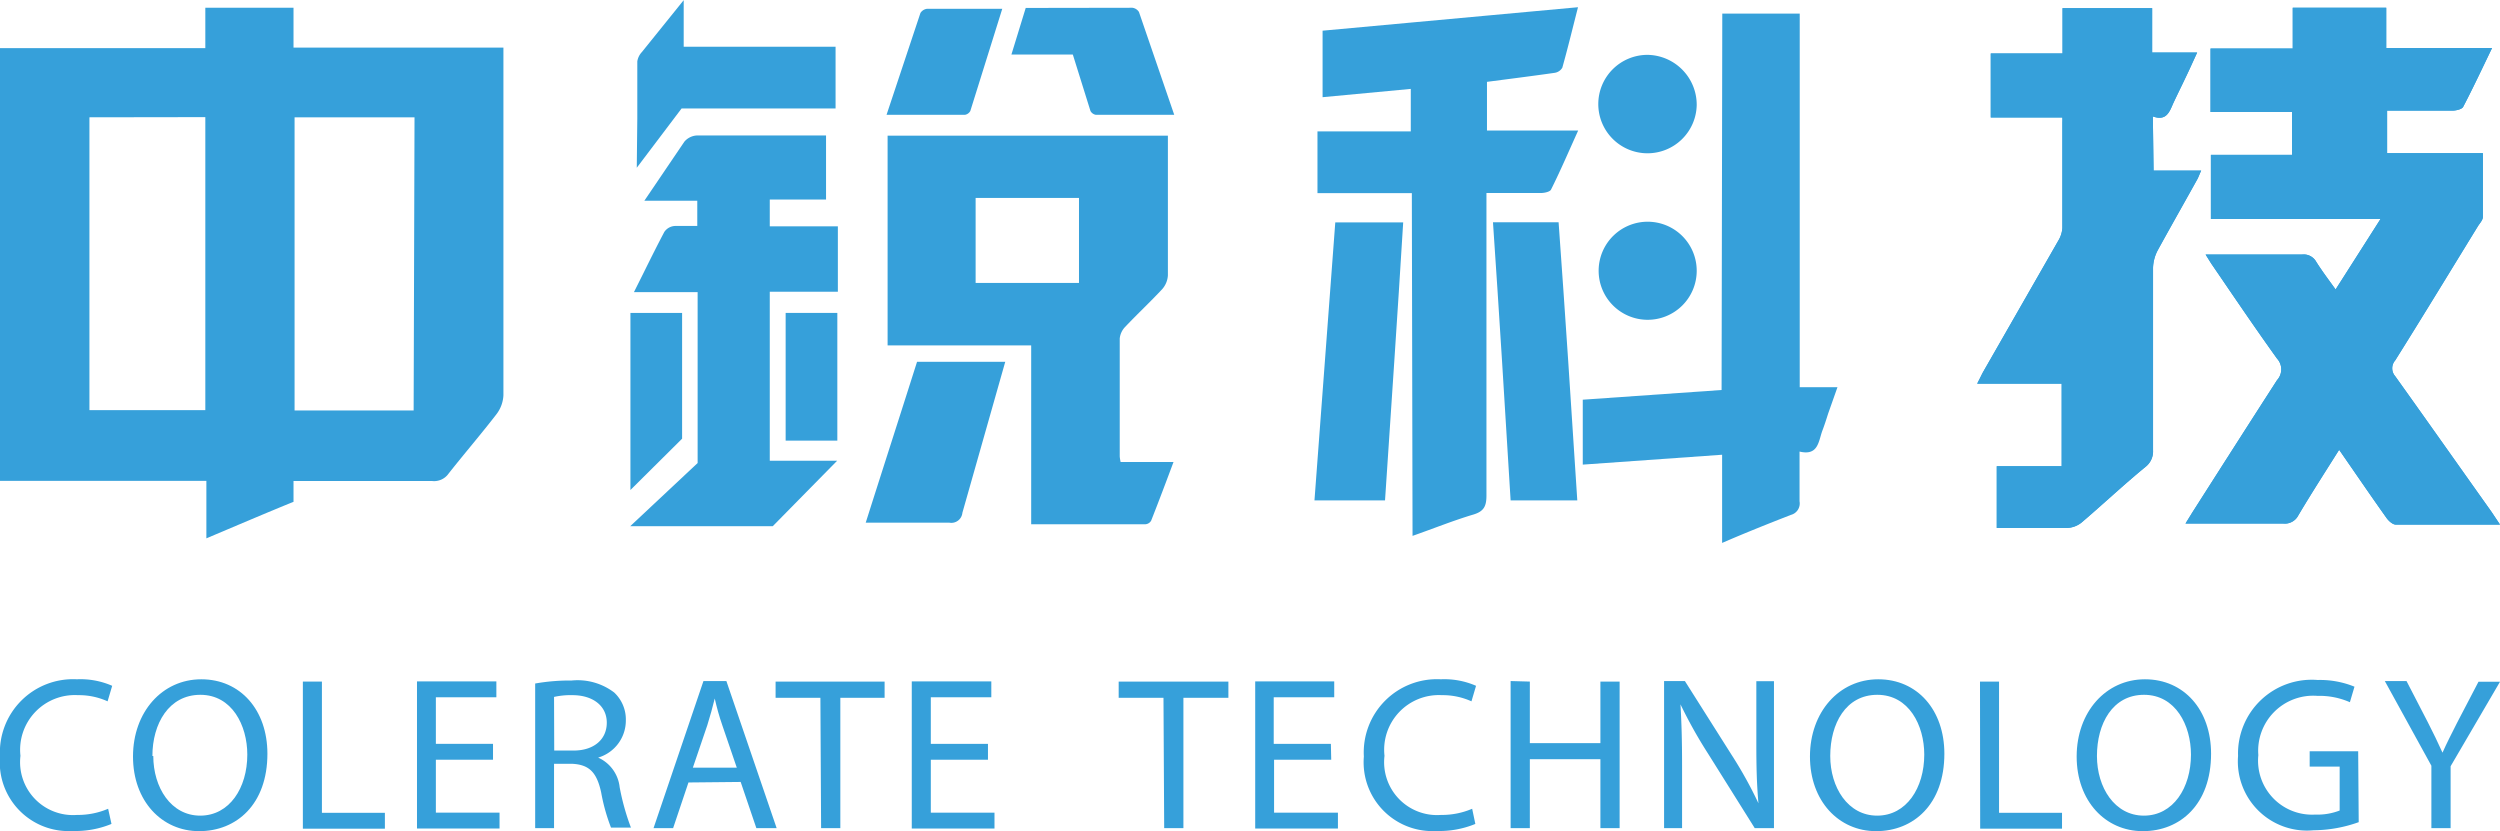 <svg id="圖層_1" data-name="圖層 1" xmlns="http://www.w3.org/2000/svg" viewBox="0 0 141.73 47.11"><defs><style>.cls-1,.cls-2{fill:#36a0da;}.cls-2{fill-rule:evenodd;}</style></defs><title>logo</title><path class="cls-1" d="M62.68,150.76a5.37,5.37,0,0,1-2.2.4,3.9,3.9,0,0,1-4.12-4.22,4.15,4.15,0,0,1,4.36-4.38,4.48,4.48,0,0,1,2,.37l-.26.88a3.93,3.93,0,0,0-1.68-.35,3.1,3.1,0,0,0-3.26,3.44,3,3,0,0,0,3.21,3.35,4.34,4.34,0,0,0,1.76-.35Z" transform="translate(-56.36 -104.05)"/><path class="cls-1" d="M71.52,146.78c0,2.87-1.75,4.39-3.87,4.39s-3.75-1.71-3.75-4.23,1.65-4.38,3.87-4.38S71.52,144.3,71.52,146.78Zm-6.47.13c0,1.78,1,3.38,2.66,3.38s2.67-1.57,2.67-3.46c0-1.66-.87-3.39-2.66-3.39S65,145.08,65,146.91Z" transform="translate(-56.36 -104.05)"/><path class="cls-1" d="M73.53,142.69h1.08v7.44h3.57v.9H73.53Z" transform="translate(-56.36 -104.05)"/><path class="cls-1" d="M84.31,147.12H81.07v3h3.61v.9H80v-8.34H84.5v.9H81.07v2.64h3.24Z" transform="translate(-56.36 -104.05)"/><path class="cls-1" d="M86.7,142.8a11.22,11.22,0,0,1,2.07-.17,3.42,3.42,0,0,1,2.41.68,2.09,2.09,0,0,1,.66,1.59A2.19,2.19,0,0,1,90.27,147v0a2.08,2.08,0,0,1,1.22,1.68,13.34,13.34,0,0,0,.64,2.29H91a10.8,10.8,0,0,1-.56-2c-.25-1.15-.69-1.58-1.67-1.62h-1V151H86.7Zm1.08,3.8h1.1c1.15,0,1.88-.63,1.88-1.58s-.78-1.55-1.92-1.56a4.33,4.33,0,0,0-1.07.1Z" transform="translate(-56.36 -104.05)"/><path class="cls-1" d="M95.39,148.41,94.52,151H93.41l2.83-8.34h1.3l2.85,8.34H99.24l-.89-2.62Zm2.74-.84-.82-2.4c-.19-.55-.31-1-.43-1.52h0c-.12.49-.26,1-.42,1.51l-.82,2.41Z" transform="translate(-56.36 -104.05)"/><path class="cls-1" d="M102.87,143.61h-2.54v-.92h6.18v.92H104V151h-1.09Z" transform="translate(-56.36 -104.05)"/><path class="cls-1" d="M112.37,147.12h-3.24v3h3.61v.9h-4.69v-8.34h4.51v.9h-3.43v2.64h3.24Z" transform="translate(-56.36 -104.05)"/><path class="cls-1" d="M122.32,143.61h-2.54v-.92H126v.92h-2.55V151h-1.09Z" transform="translate(-56.36 -104.05)"/><path class="cls-1" d="M131.83,147.12h-3.24v3h3.62v.9h-4.69v-8.34H132v.9h-3.43v2.64h3.24Z" transform="translate(-56.36 -104.05)"/><path class="cls-1" d="M140,150.76a5.37,5.37,0,0,1-2.2.4,3.9,3.9,0,0,1-4.12-4.22,4.15,4.15,0,0,1,4.36-4.38,4.49,4.49,0,0,1,2,.37l-.26.88a3.94,3.94,0,0,0-1.68-.35,3.1,3.1,0,0,0-3.25,3.44,3,3,0,0,0,3.21,3.35,4.34,4.34,0,0,0,1.76-.35Z" transform="translate(-56.36 -104.05)"/><path class="cls-1" d="M143.09,142.69v3.49h4v-3.49h1.09V151h-1.09v-3.91h-4V151H142v-8.34Z" transform="translate(-56.36 -104.05)"/><path class="cls-1" d="M150.7,151v-8.34h1.18l2.67,4.22a23.61,23.61,0,0,1,1.5,2.71h0c-.1-1.12-.12-2.13-.12-3.43v-3.49h1V151h-1.09l-2.65-4.23a26.28,26.28,0,0,1-1.56-2.79h0c.06,1.05.09,2.05.09,3.44V151Z" transform="translate(-56.36 -104.05)"/><path class="cls-1" d="M166.59,146.78c0,2.87-1.75,4.39-3.87,4.39s-3.75-1.71-3.75-4.23,1.65-4.38,3.87-4.38S166.59,144.3,166.59,146.78Zm-6.47.13c0,1.78,1,3.38,2.66,3.38s2.67-1.57,2.67-3.46c0-1.66-.87-3.39-2.66-3.39S160.12,145.08,160.12,146.91Z" transform="translate(-56.36 -104.05)"/><path class="cls-1" d="M168.61,142.69h1.08v7.44h3.57v.9h-4.64Z" transform="translate(-56.36 -104.05)"/><path class="cls-1" d="M181.71,146.78c0,2.87-1.75,4.39-3.87,4.39s-3.75-1.71-3.75-4.23,1.65-4.38,3.87-4.38S181.71,144.3,181.71,146.78Zm-6.47.13c0,1.78,1,3.38,2.66,3.38s2.67-1.57,2.67-3.46c0-1.66-.87-3.39-2.66-3.39S175.24,145.08,175.24,146.91Z" transform="translate(-56.36 -104.05)"/><path class="cls-1" d="M190.08,150.66a7.76,7.76,0,0,1-2.56.46,3.92,3.92,0,0,1-4.28-4.21,4.18,4.18,0,0,1,4.52-4.31,5.16,5.16,0,0,1,2.08.38l-.26.88a4.3,4.3,0,0,0-1.84-.36,3.12,3.12,0,0,0-3.35,3.36,3.06,3.06,0,0,0,3.22,3.37A3.48,3.48,0,0,0,189,150v-2.49h-1.7v-.87h2.75Z" transform="translate(-56.36 -104.05)"/><path class="cls-1" d="M194.2,151v-3.54l-2.64-4.8h1.23L194,145c.32.63.57,1.14.83,1.72h0c.24-.54.52-1.09.84-1.72l1.2-2.3h1.22l-2.8,4.79V151Z" transform="translate(-56.36 -104.05)"/><path class="cls-2" d="M73,131.32v1.18c-1.27.51-3.59,1.5-4.94,2.07v-3.26H56.36V106.78H68v-2.29h5v2.26H84.9v.66c0,6.35,0,12.7,0,19.05a1.92,1.92,0,0,1-.4,1.08c-.88,1.14-1.82,2.23-2.71,3.36a1,1,0,0,1-.93.42Zm6.86-20.62H73.06v16.62h6.75Zm-18.43,0V127.3H68V110.69Z" transform="translate(-56.36 -104.05)"/><path class="cls-2" d="M198.09,133.79c-2.07,0-4,0-5.91,0-.18,0-.42-.22-.54-.4-.89-1.25-1.76-2.53-2.67-3.84-.8,1.27-1.58,2.48-2.31,3.71a.86.86,0,0,1-.87.47c-1.8,0-3.61,0-5.53,0l.37-.6c1.6-2.51,3.19-5,4.82-7.53a.9.9,0,0,0,0-1.22c-1.25-1.74-2.46-3.53-3.67-5.3-.11-.16-.21-.33-.38-.6h2c1.16,0,2.31,0,3.47,0a.81.81,0,0,1,.8.41c.32.51.69,1,1.1,1.57l2.55-4h-9.62v-3.63h4.6v-2.43h-4.62V106.8h4.66v-2.31h5.3v2.28h6c-.57,1.18-1.08,2.27-1.64,3.34-.07.13-.37.2-.56.21-1.24,0-2.47,0-3.75,0v2.41h5.43c0,1.23,0,2.42,0,3.61,0,.18-.17.36-.28.53-1.56,2.54-3.11,5.09-4.69,7.61a.68.68,0,0,0,0,.9c1.83,2.56,3.64,5.13,5.46,7.69Z" transform="translate(-56.36 -104.05)"/><path class="cls-2" d="M178.45,113.72h2.7c-.1.21-.15.37-.23.51-.75,1.35-1.51,2.69-2.23,4a2.28,2.28,0,0,0-.27,1q0,5.18,0,10.35a1.11,1.11,0,0,1-.43.94c-1.22,1-2.41,2.12-3.63,3.16a1.4,1.4,0,0,1-.8.3c-1.31,0-2.63,0-4,0v-3.5h3.68v-4.68h-4.79c.14-.27.23-.46.33-.65q2.13-3.72,4.26-7.44a1.61,1.61,0,0,0,.24-.73c0-2,0-4,0-6a2.54,2.54,0,0,0,0-.27h-4.06v-3.63h4.07v-2.57h5.08v2.52h2.55l-.38.83c-.32.7-.67,1.39-1,2.1-.21.5-.41.95-1.13.69Z" transform="translate(-56.36 -104.05)"/><path class="cls-2" d="M198.09,133.79c-2.07,0-4,0-5.91,0-.18,0-.42-.22-.54-.4-.89-1.25-1.76-2.53-2.67-3.84-.8,1.27-1.58,2.48-2.31,3.71a.86.86,0,0,1-.87.47c-1.8,0-3.61,0-5.53,0l.37-.6c1.6-2.51,3.19-5,4.82-7.53a.9.9,0,0,0,0-1.22c-1.25-1.74-2.46-3.53-3.67-5.3-.11-.16-.21-.33-.38-.6h2c1.16,0,2.31,0,3.47,0a.81.81,0,0,1,.8.41c.32.51.69,1,1.1,1.57l2.55-4h-9.62v-3.63h4.6v-2.43h-4.62V106.8h4.66v-2.31h5.3v2.28h6c-.57,1.18-1.08,2.27-1.64,3.34-.07.13-.37.2-.56.21-1.24,0-2.47,0-3.75,0v2.41h5.43c0,1.23,0,2.42,0,3.61,0,.18-.17.36-.28.53-1.56,2.54-3.11,5.09-4.69,7.61a.68.68,0,0,0,0,.9c1.83,2.56,3.64,5.13,5.46,7.69Z" transform="translate(-56.36 -104.05)"/><path class="cls-2" d="M178.45,113.72h2.7c-.1.21-.15.37-.23.51-.75,1.35-1.51,2.69-2.23,4a2.28,2.28,0,0,0-.27,1q0,5.18,0,10.35a1.11,1.11,0,0,1-.43.94c-1.22,1-2.41,2.12-3.63,3.16a1.4,1.4,0,0,1-.8.3c-1.31,0-2.63,0-4,0v-3.5h3.68v-4.68h-4.79c.14-.27.23-.46.33-.65q2.13-3.72,4.26-7.44a1.61,1.61,0,0,0,.24-.73c0-2,0-4,0-6a2.54,2.54,0,0,0,0-.27h-4.06v-3.63h4.07v-2.57h5.08v2.52h2.55l-.38.83c-.32.7-.67,1.39-1,2.1-.21.5-.41.95-1.13.69Z" transform="translate(-56.36 -104.05)"/><path class="cls-2" d="M136.4,115h-5.35v-3.5h5.29v-2.41l-5,.47v-3.77l14.48-1.33c-.31,1.21-.58,2.33-.89,3.43a.61.61,0,0,1-.44.29c-1.26.18-2.53.34-3.83.51v2.76h5.17c-.53,1.17-1,2.27-1.54,3.35-.06.12-.34.18-.51.19-1,0-2.06,0-3.15,0v.78c0,5.46,0,10.92,0,16.37,0,.6-.14.9-.74,1.08-1.14.34-2.25.79-3.45,1.21Z" transform="translate(-56.36 -104.05)"/><path class="cls-2" d="M154,104.82h4.39V126h2.14L160,127.5c-.11.35-.22.69-.34,1-.21.61-.24,1.4-1.28,1.15,0,1,0,1.91,0,2.82a.67.67,0,0,1-.49.77c-1.28.5-2.54,1-3.9,1.59v-5l-7.9.56v-3.68l7.87-.55Z" transform="translate(-56.36 -104.05)"/><path class="cls-2" d="M134.88,132.42h-4l1.18-15.76h3.85C135.59,121.9,135.23,127.13,134.88,132.42Z" transform="translate(-56.36 -104.05)"/><path class="cls-2" d="M145.78,132.42H142c-.32-5.26-.64-10.5-1-15.77h3.72C145.1,121.9,145.44,127.14,145.78,132.42Z" transform="translate(-56.36 -104.05)"/><path class="cls-2" d="M152.55,110a2.79,2.79,0,1,1-2.79-2.84A2.83,2.83,0,0,1,152.55,110Z" transform="translate(-56.36 -104.05)"/><path class="cls-2" d="M152.55,119.43a2.78,2.78,0,1,1-2.76-2.81A2.78,2.78,0,0,1,152.55,119.43Z" transform="translate(-56.36 -104.05)"/><path class="cls-2" d="M110.92,133.12a.63.63,0,0,1-.75.56c-1.54,0-3.08,0-4.73,0,1.16-3.65,1.76-5.5,2.91-9.12h5Z" transform="translate(-56.36 -104.05)"/><path class="cls-1" d="M100,120.59h3.86v-3.71H100v-1.52h3.19v-3.63H95.87a1,1,0,0,0-.71.35l-2.27,3.35h3v1.43H94.67a.77.77,0,0,0-.65.34c-.4.76-.77,1.5-1.17,2.31l-.55,1.1h3.61v1.69c0,2.61,0,6.59,0,8l-3.82,3.58h8.08l3.65-3.71H100Z" transform="translate(-56.36 -104.05)"/><path class="cls-1" d="M92.49,110.75c0-1.13,0-1.76,0-3.22a1,1,0,0,1,.26-.53l2.37-2.94v2.64h8.61v3.5H95l-2.54,3.36Z" transform="translate(-56.36 -104.05)"/><polygon class="cls-1" points="35.74 17.74 38.67 17.74 38.67 24.87 35.74 27.78 35.74 17.74"/><rect class="cls-1" x="44.54" y="17.74" width="2.93" height="7.24"/><path class="cls-2" d="M113.18,104.55h-4.27a.51.51,0,0,0-.37.24l-1.92,5.77c1.68,0,2.85,0,4.44,0a.43.43,0,0,0,.31-.22Z" transform="translate(-56.36 -104.05)"/><path class="cls-2" d="M119.84,129.93c0-2.84,0-3.85,0-6.69a1.1,1.1,0,0,1,.32-.67c.68-.72,1.41-1.4,2.09-2.13a1.29,1.29,0,0,0,.32-.78c0-1.91,0-3.81,0-5.72v-2.2H106.68v11.89h8.14v10.14h6.49a.41.41,0,0,0,.31-.2c.43-1.09.84-2.18,1.27-3.33h-3A2.23,2.23,0,0,1,119.84,129.93Zm-2.31-9.84h-5.86v-4.82h5.86Z" transform="translate(-56.36 -104.05)"/><path class="cls-2" d="M120.56,104.49a.52.52,0,0,1,.37.24l2,5.83c-1.68,0-2.85,0-4.44,0a.43.43,0,0,1-.31-.22l-1-3.2H113.7l.81-2.64Z" transform="translate(-56.36 -104.05)"/></svg>
